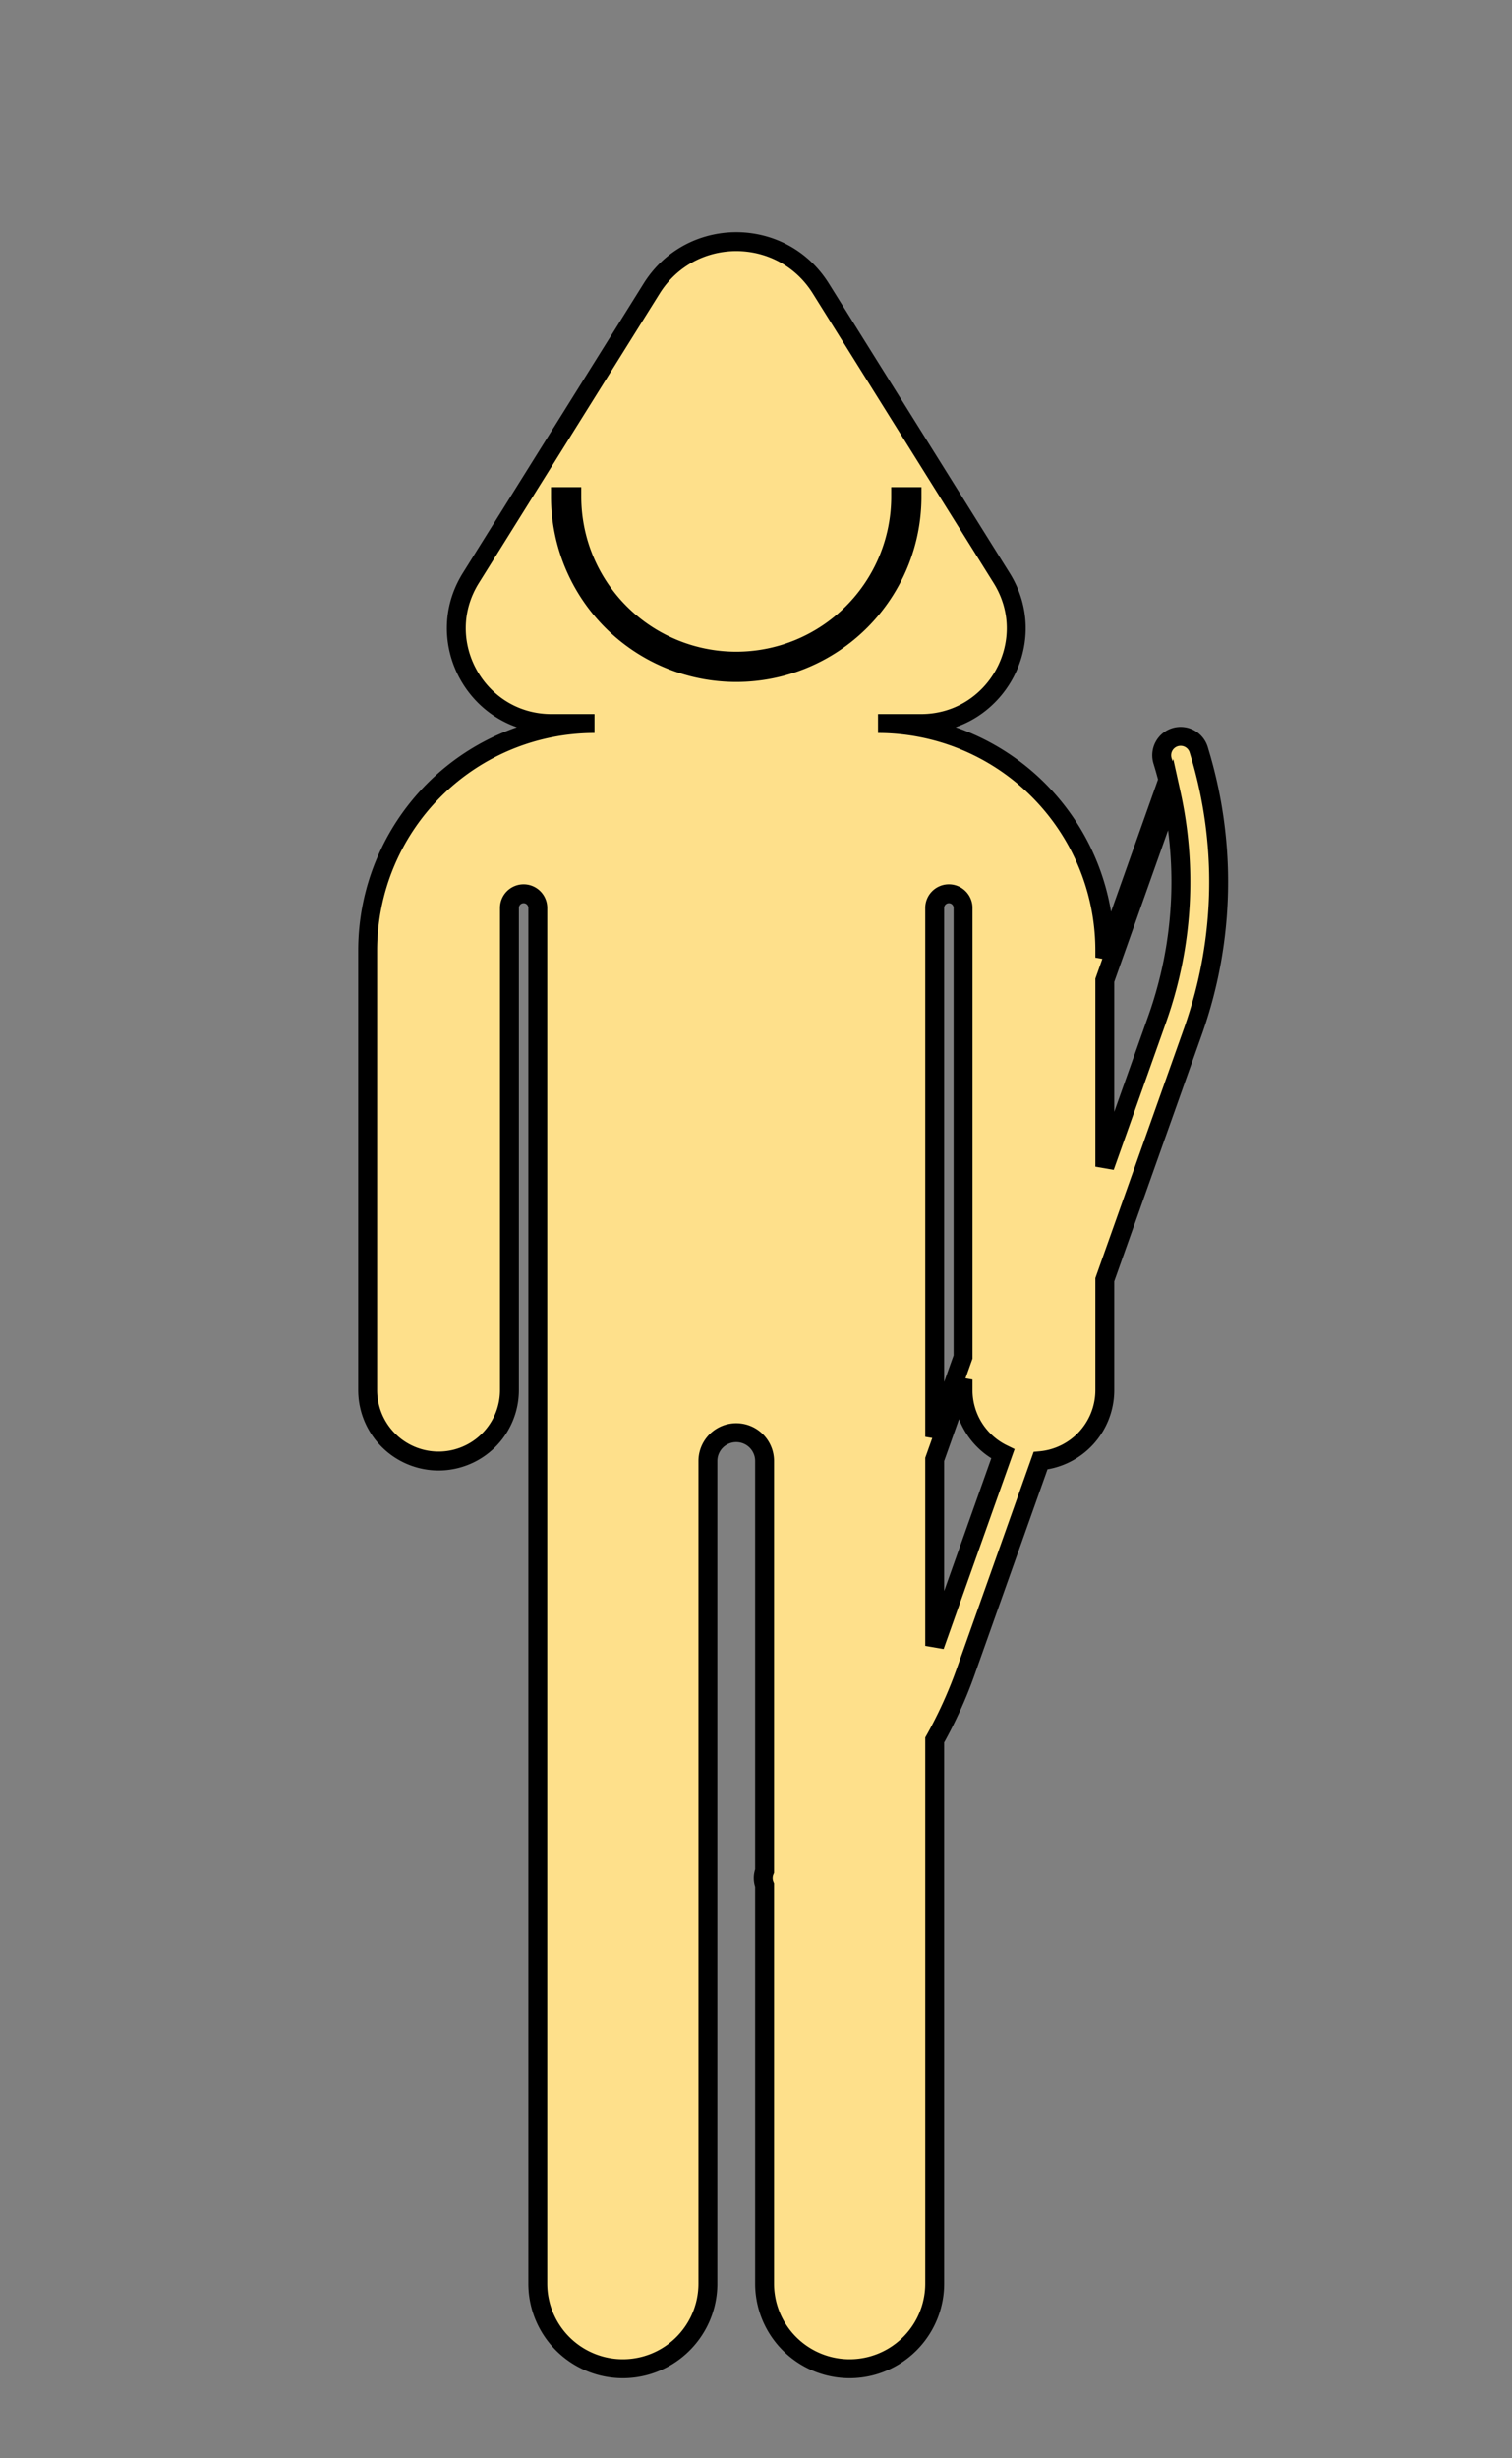 <?xml version="1.0" encoding="UTF-8" standalone="no"?>
<svg xmlns:dc="http://purl.org/dc/elements/1.1/" xmlns:cc="http://creativecommons.org/ns#" xmlns:rdf="http://www.w3.org/1999/02/22-rdf-syntax-ns#" xmlns:svg="http://www.w3.org/2000/svg" xmlns="http://www.w3.org/2000/svg" xmlns:sodipodi="http://sodipodi.sourceforge.net/DTD/sodipodi-0.dtd" xmlns:inkscape="http://www.inkscape.org/namespaces/inkscape" id="Layer_4" data-name="Layer 4" viewBox="0 0 800 1300" version="1.1" sodipodi:docname="Rogue.svg" width="800" height="1300" inkscape:version="0.92.2 (5c3e80d, 2017-08-06)">
  <rect x="0" y="0" width="800" height="1300" fill="#808080" stroke="none"/>
  <sodipodi:namedview pagecolor="#ffffff" bordercolor="#666666" borderopacity="1" objecttolerance="10" gridtolerance="10" guidetolerance="10" inkscape:pageopacity="0" inkscape:pageshadow="2" inkscape:window-width="1918" inkscape:window-height="2054" id="namedview13" showgrid="false" inkscape:zoom="0.472" inkscape:cx="1335.0907" inkscape:cy="1149.1659" inkscape:window-x="-10" inkscape:window-y="0" inkscape:window-maximized="0" inkscape:current-layer="Layer_4"/>
  <defs id="defs4">
    <style id="style2">.cls-1{fill:#1e1b1c;}.cls-2{fill:#fff;}</style>
  </defs>
  <title id="title6">Artboard 1</title>
  <path class="cls-2" d="m 302.545,262.627 a 87,87 0 0 0 174,0 h 6 a 93,93 0 0 1 -186,0 z" id="path8" inkscape:connector-curvature="0" style="fill:#ffffff"/>
  <path class="cls-1" d="m 296.545,262.627 a 93,93 0 0 0 186,0 h -6 a 87,87 0 0 1 -174,0 z m 337.67,133.84 a 236.56,236.56 0 0 1 -2.9,148.6 l -46.77,131.66 v 58.4 a 37.49,37.49 0 0 1 -34,37.33 l -39.72,111.85 a 233,233 0 0 1 -16.28,35.82 v 287.5 a 45,45 0 1 1 -90,0 V 996.877 a 10.08,10.08 0 0 1 0,-7.52 v -216.73 a 15,15 0 0 0 -30,0 v 435 a 45,45 0 0 1 -90,0 V 480.127 a 7.5,7.5 0 0 0 -15,0 v 255 a 37.5,37.5 0 0 1 -75,0 v -232.5 a 120,120 0 0 1 120,-120 h -22.68 c -39.55,0 -63.66,-43.5 -42.7,-77 l 95.66,-153.1 c 20.66,-33 68.79,-33 89.45,0 l 95.66,153.1 c 21,33.54 -3.15,77 -42.7,77 h -22.69 a 120,120 0 0 1 120,120 v 3.79 l 33.4,-94 c -0.86,-3.34 -1.8,-6.67 -2.83,-10 a 10.01,10.01 0 0 1 19.1,-6 z m -21.75,141.91 a 216.57,216.57 0 0 0 7.2,-118.87 l -35.12,98.86 v 98.6 z m -117.92,332 36.07,-101.53 a 37.51,37.51 0 0 1 -21.07,-33.71 v -5.59 l -15,42.23 z m 15,-152.78 v -237.47 a 7.5,7.5 0 0 0 -15,0 v 279.69 z" id="path10" inkscape:connector-curvature="0" style="fill: #FEE08B; stroke: black; stroke-width: 10px;"/>
</svg>
